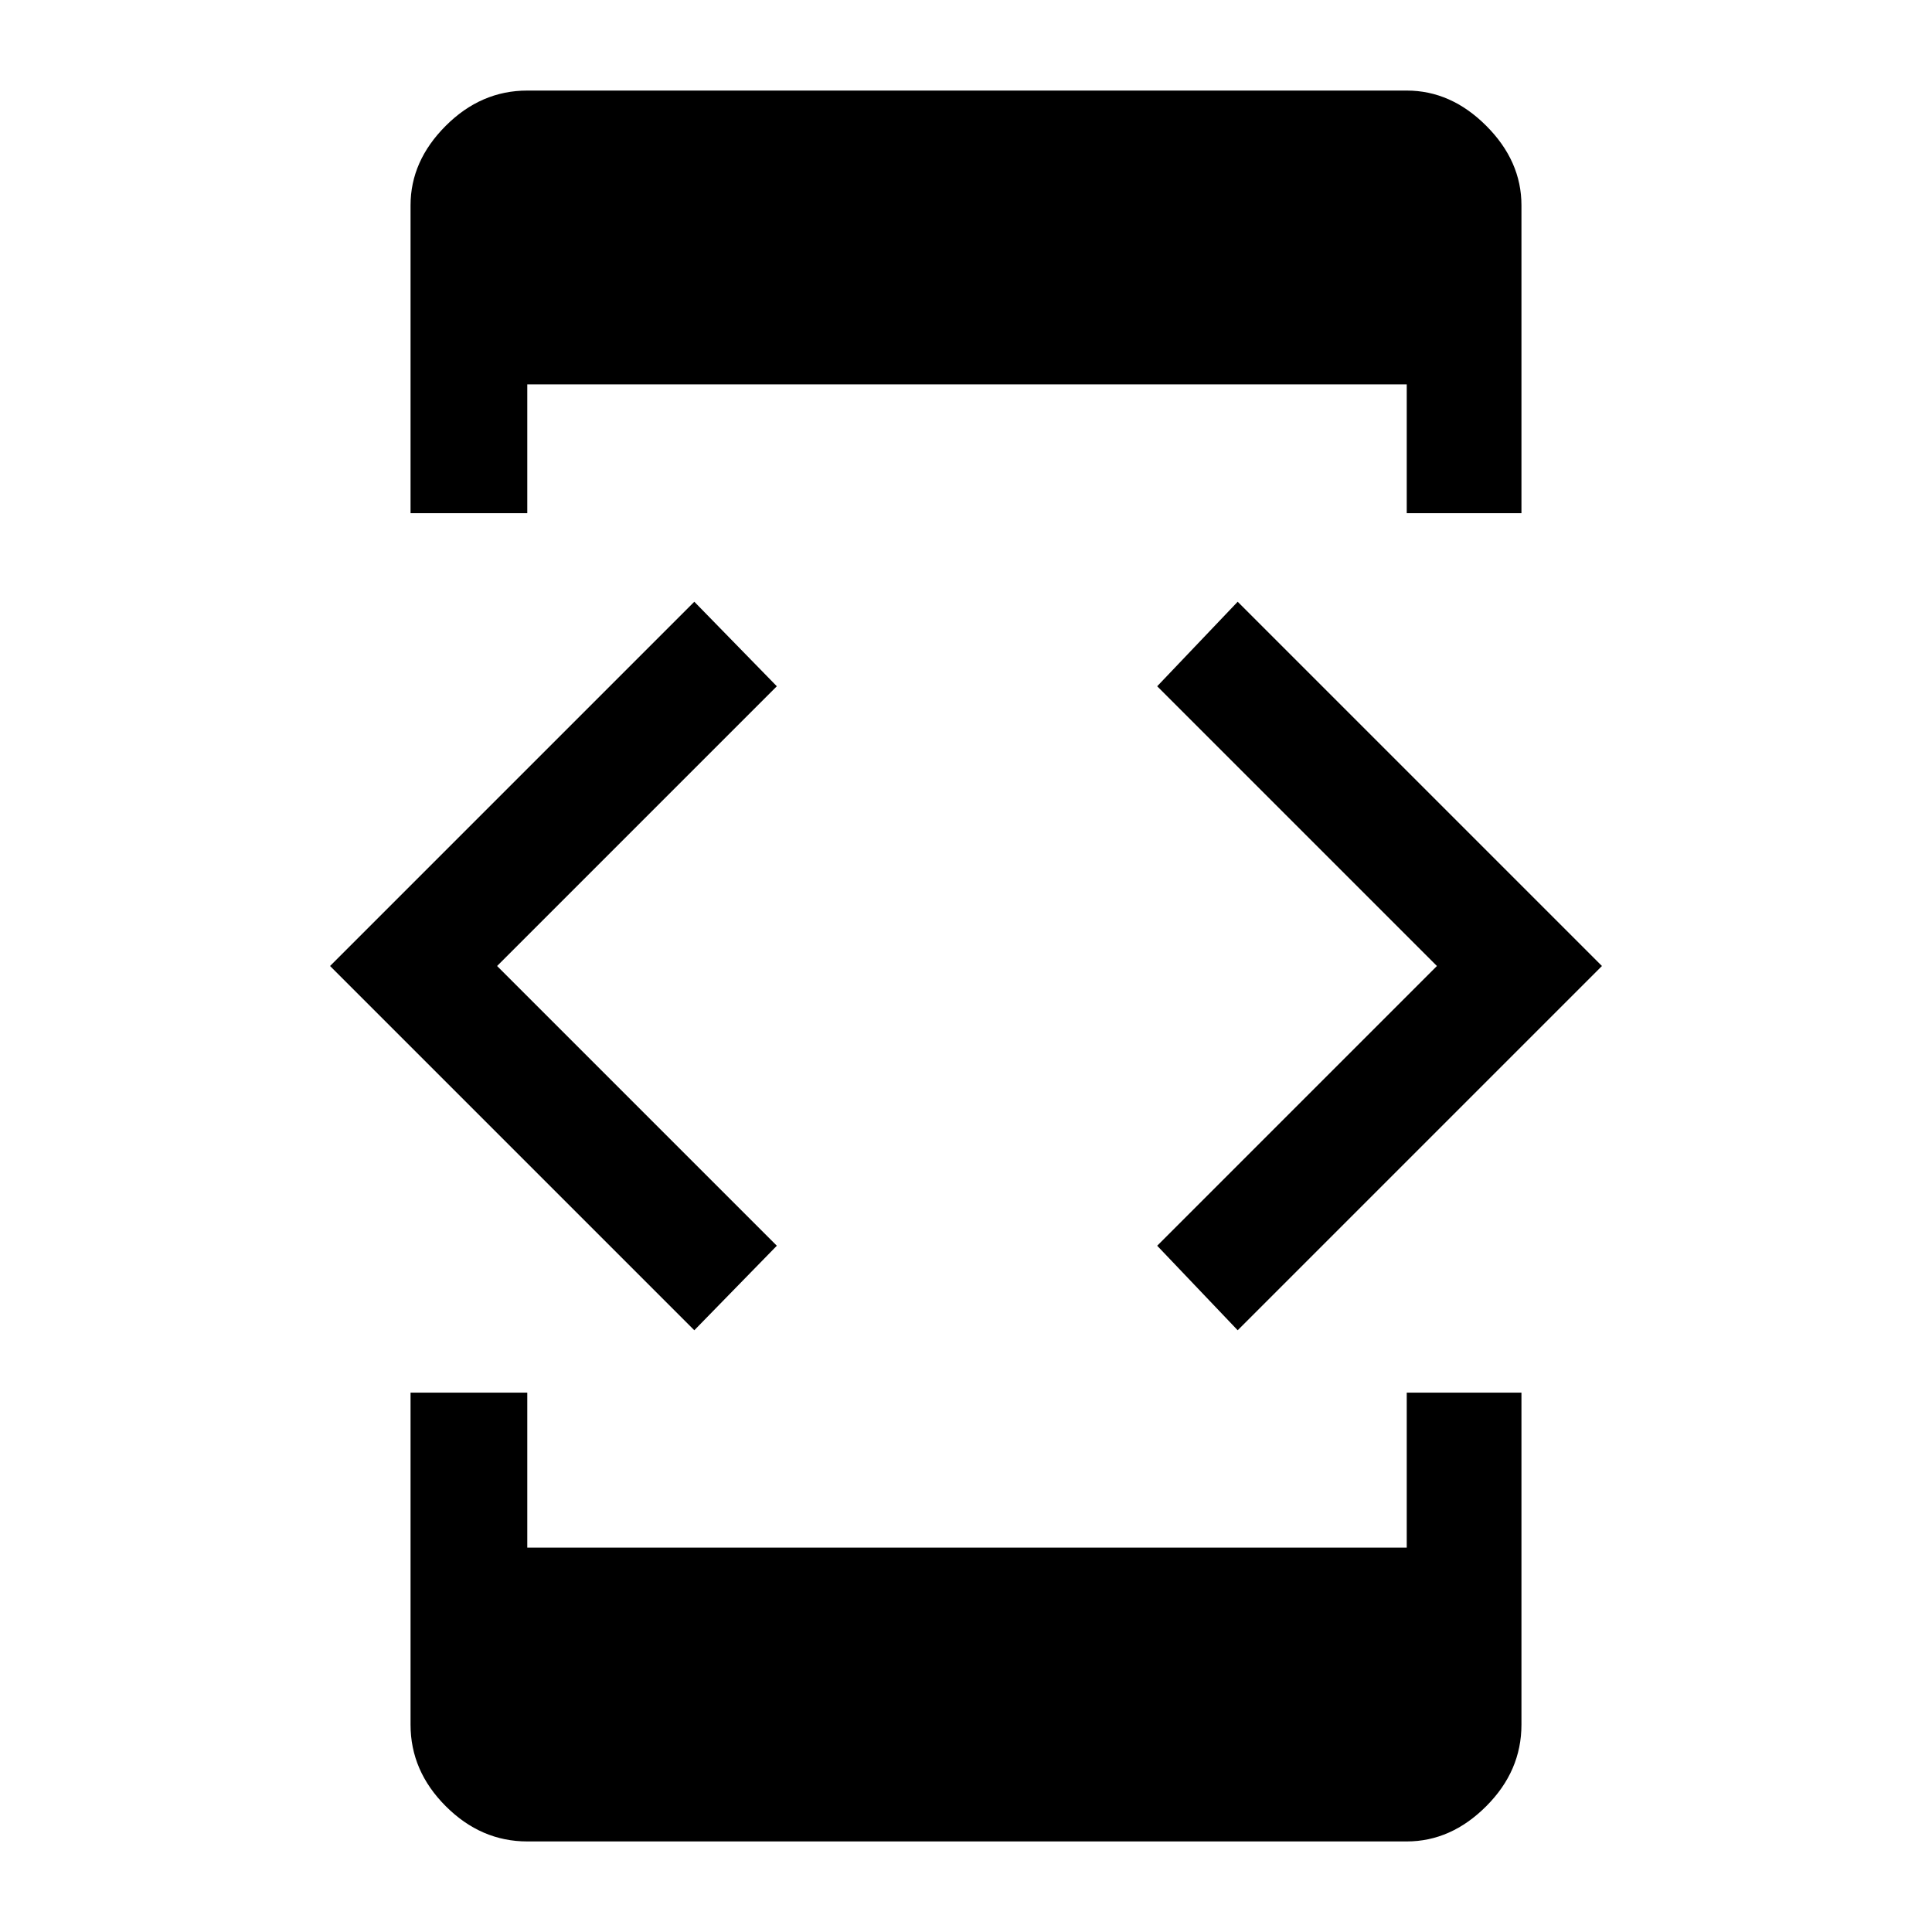 <svg xmlns="http://www.w3.org/2000/svg" height="48" width="48"><path d="M30.75 33.05 28.75 30.95 35.7 24 28.75 17.05 30.75 14.95 39.8 24ZM17.25 33.05 8.2 24 17.25 14.95 19.3 17.05 12.35 24 19.3 30.95ZM13.1 12.75H10.2V5.1Q10.2 4 11.075 3.125Q11.95 2.25 13.1 2.25H34.95Q36.05 2.25 36.925 3.125Q37.8 4 37.8 5.1V12.75H34.95V9.55H13.1ZM10.2 34.6H13.1V38.45H34.95V34.6H37.8V42.85Q37.8 44 36.925 44.875Q36.05 45.75 34.95 45.75H13.1Q11.95 45.75 11.075 44.875Q10.2 44 10.2 42.85Z"/></svg>